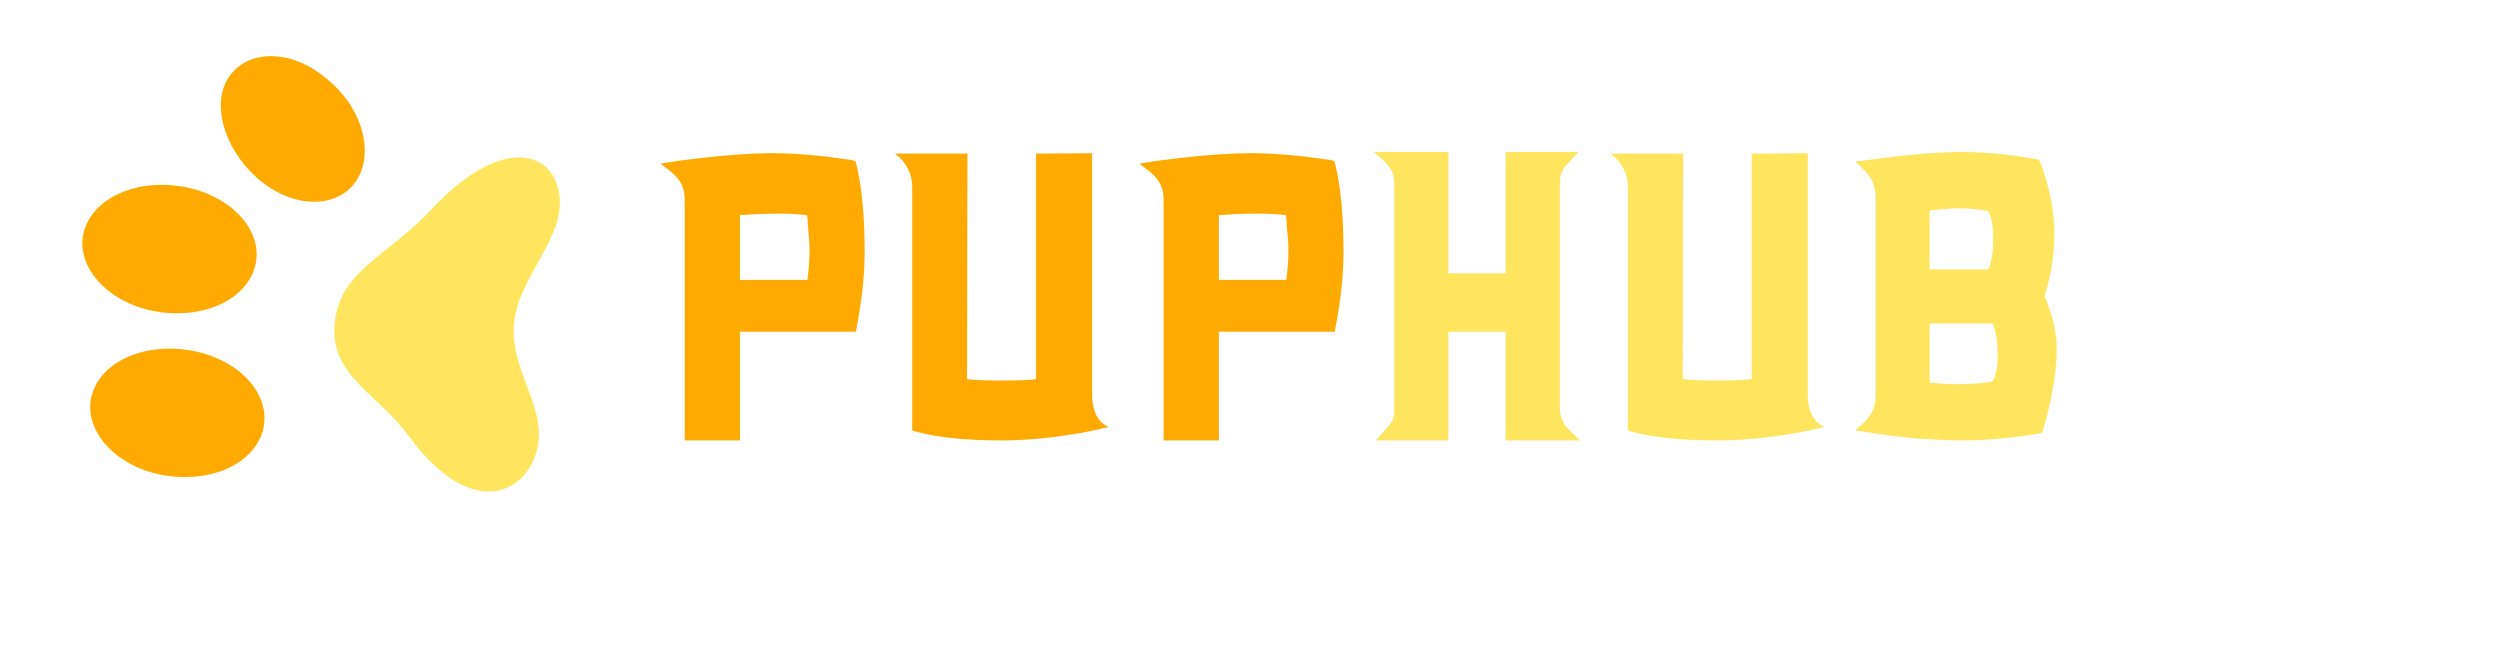 <svg width="193" height="51" viewBox="0 0 193 51" fill="none" xmlns="http://www.w3.org/2000/svg">
<path d="M57.125 21.609V16.609C58.167 16.537 58.885 16.5 59.281 16.5C60.417 16.469 61.427 16.505 62.312 16.609C62.344 16.912 62.359 17.125 62.359 17.25C62.453 18.302 62.5 18.943 62.5 19.172C62.5 19.984 62.443 20.797 62.328 21.609H57.125ZM66.047 12.438L65.828 12.375C65.849 12.375 65.651 12.344 65.234 12.281C64.724 12.208 64.213 12.141 63.703 12.078C62.026 11.891 60.526 11.807 59.203 11.828C57.88 11.849 56.255 11.963 54.328 12.172C53.734 12.245 53.141 12.318 52.547 12.391C52.057 12.463 51.818 12.5 51.828 12.5L51.422 12.562L51 12.641L51.672 13.156C52.068 13.469 52.354 13.776 52.531 14.078C52.75 14.453 52.859 14.88 52.859 15.359V34H57.125V25.609H66.078L66.109 25.422L66.125 25.312C66.177 25.094 66.24 24.75 66.312 24.281C66.604 22.562 66.75 20.938 66.75 19.406C66.75 16.677 66.537 14.432 66.109 12.672L66.047 12.438ZM84.891 33.125C84.912 33.125 84.698 33.172 84.25 33.266C83.708 33.38 83.151 33.479 82.578 33.562C80.724 33.854 78.979 34 77.344 34C74.573 34 72.349 33.771 70.672 33.312L70.422 33.219V14.438C70.422 13.396 69.979 12.537 69.094 11.859H74.688L74.656 29.266C75.115 29.338 76.01 29.375 77.344 29.375C78.698 29.375 79.578 29.338 79.984 29.266V11.859L84.312 11.828V30.438C84.312 31.344 84.526 32.036 84.953 32.516C85.172 32.745 85.391 32.891 85.609 32.953L84.891 33.125ZM94.094 21.609V16.609C95.135 16.537 95.854 16.5 96.25 16.5C97.385 16.469 98.396 16.505 99.281 16.609C99.312 16.912 99.328 17.125 99.328 17.25C99.422 18.302 99.469 18.943 99.469 19.172C99.469 19.984 99.412 20.797 99.297 21.609H94.094ZM103.016 12.438L102.797 12.375C102.818 12.375 102.62 12.344 102.203 12.281C101.693 12.208 101.182 12.141 100.672 12.078C98.995 11.891 97.495 11.807 96.172 11.828C94.849 11.849 93.224 11.963 91.297 12.172C90.703 12.245 90.109 12.318 89.516 12.391C89.026 12.463 88.787 12.5 88.797 12.5L88.391 12.562L87.969 12.641L88.641 13.156C89.037 13.469 89.323 13.776 89.5 14.078C89.719 14.453 89.828 14.88 89.828 15.359V34H94.094V25.609H103.047L103.078 25.422L103.094 25.312C103.146 25.094 103.208 24.75 103.281 24.281C103.573 22.562 103.719 20.938 103.719 19.406C103.719 16.677 103.505 14.432 103.078 12.672L103.016 12.438Z" fill="#FFAA00"/>
<path d="M120.422 14.188C120.401 13.74 120.516 13.328 120.766 12.953C120.828 12.859 120.995 12.667 121.266 12.375L121.844 11.734H116.234V21.094H111.812V11.734H106.062L106.828 12.406C107.391 12.896 107.661 13.495 107.641 14.203V31.531C107.661 31.979 107.562 32.38 107.344 32.734C107.302 32.786 107.182 32.922 106.984 33.141L106.203 34H111.812V25.609H116.234V34H121.984L121.266 33.328C120.724 32.839 120.443 32.234 120.422 31.516V14.188ZM140.141 33.125C140.161 33.125 139.948 33.172 139.5 33.266C138.958 33.38 138.401 33.479 137.828 33.562C135.974 33.854 134.229 34 132.594 34C129.823 34 127.599 33.771 125.922 33.312L125.672 33.219V14.438C125.672 13.396 125.229 12.537 124.344 11.859H129.938L129.906 29.266C130.365 29.338 131.26 29.375 132.594 29.375C133.948 29.375 134.828 29.338 135.234 29.266V11.859L139.562 11.828V30.438C139.562 31.344 139.776 32.036 140.203 32.516C140.422 32.745 140.641 32.891 140.859 32.953L140.141 33.125ZM151.25 29.656C150.375 29.656 149.615 29.615 148.969 29.531V24.969H153.828C154.089 25.521 154.219 26.302 154.219 27.312C154.219 28.333 154.083 29.047 153.812 29.453C153.073 29.588 152.219 29.656 151.25 29.656ZM153.875 18.438C153.875 19.438 153.75 20.224 153.5 20.797H148.969V16.25C149.833 16.146 150.542 16.088 151.094 16.078H151.25C151.844 16.078 152.583 16.146 153.469 16.281C153.74 16.698 153.875 17.417 153.875 18.438ZM158.594 18.062C158.594 16.302 158.234 14.458 157.516 12.531L157.375 12.312L157.156 12.281C155.146 11.917 153.25 11.734 151.469 11.734H151.188C149.344 11.755 146.953 11.969 144.016 12.375L143.234 12.484L143.812 13.031C144.469 13.646 144.797 14.359 144.797 15.172V30.547C144.797 31.401 144.474 32.115 143.828 32.688L143.219 33.219L144.016 33.344C146.411 33.75 148.802 33.969 151.188 34H151.453C153.307 34 155.297 33.823 157.422 33.469L157.656 33.422L157.719 33.203C158.427 30.818 158.781 28.703 158.781 26.859C158.781 25.713 158.469 24.375 157.844 22.844C158.344 21.26 158.594 19.667 158.594 18.062Z" fill="#FFE55E"/>
<path d="M25.832 24.926C25.484 29.111 28.974 30.08 31.802 33.98C36.011 39.577 40.178 38.582 41.361 35.065C42.487 31.684 39.38 28.79 39.676 25.065C39.973 21.34 43.697 18.397 43.174 14.973C42.65 11.548 38.629 10.519 33.412 16.049C29.878 19.872 26.299 20.791 25.832 24.926Z" fill="#FFE55E"/>
<path d="M19.786 13.683C22.414 16.058 25.833 16.195 27.391 14.116C28.95 12.038 28.07 8.466 25.385 6.228C22.757 3.853 19.339 3.716 17.78 5.794C16.279 7.736 17.158 11.309 19.786 13.683Z" fill="#FFAA00"/>
<path d="M11.861 24.012C15.464 24.708 18.977 23.28 19.7 20.534C20.367 17.925 18.028 15.19 14.306 14.445C10.702 13.75 7.19 15.177 6.466 17.923C5.799 20.532 8.257 23.317 11.861 24.012Z" fill="#FFAA00"/>
<path d="M12.466 36.656C16.07 37.351 19.582 35.924 20.306 33.178C20.973 30.568 18.633 27.833 14.911 27.088C11.307 26.393 7.795 27.82 7.071 30.566C6.405 33.175 8.862 35.96 12.466 36.656Z" fill="#FFAA00"/>
</svg>
